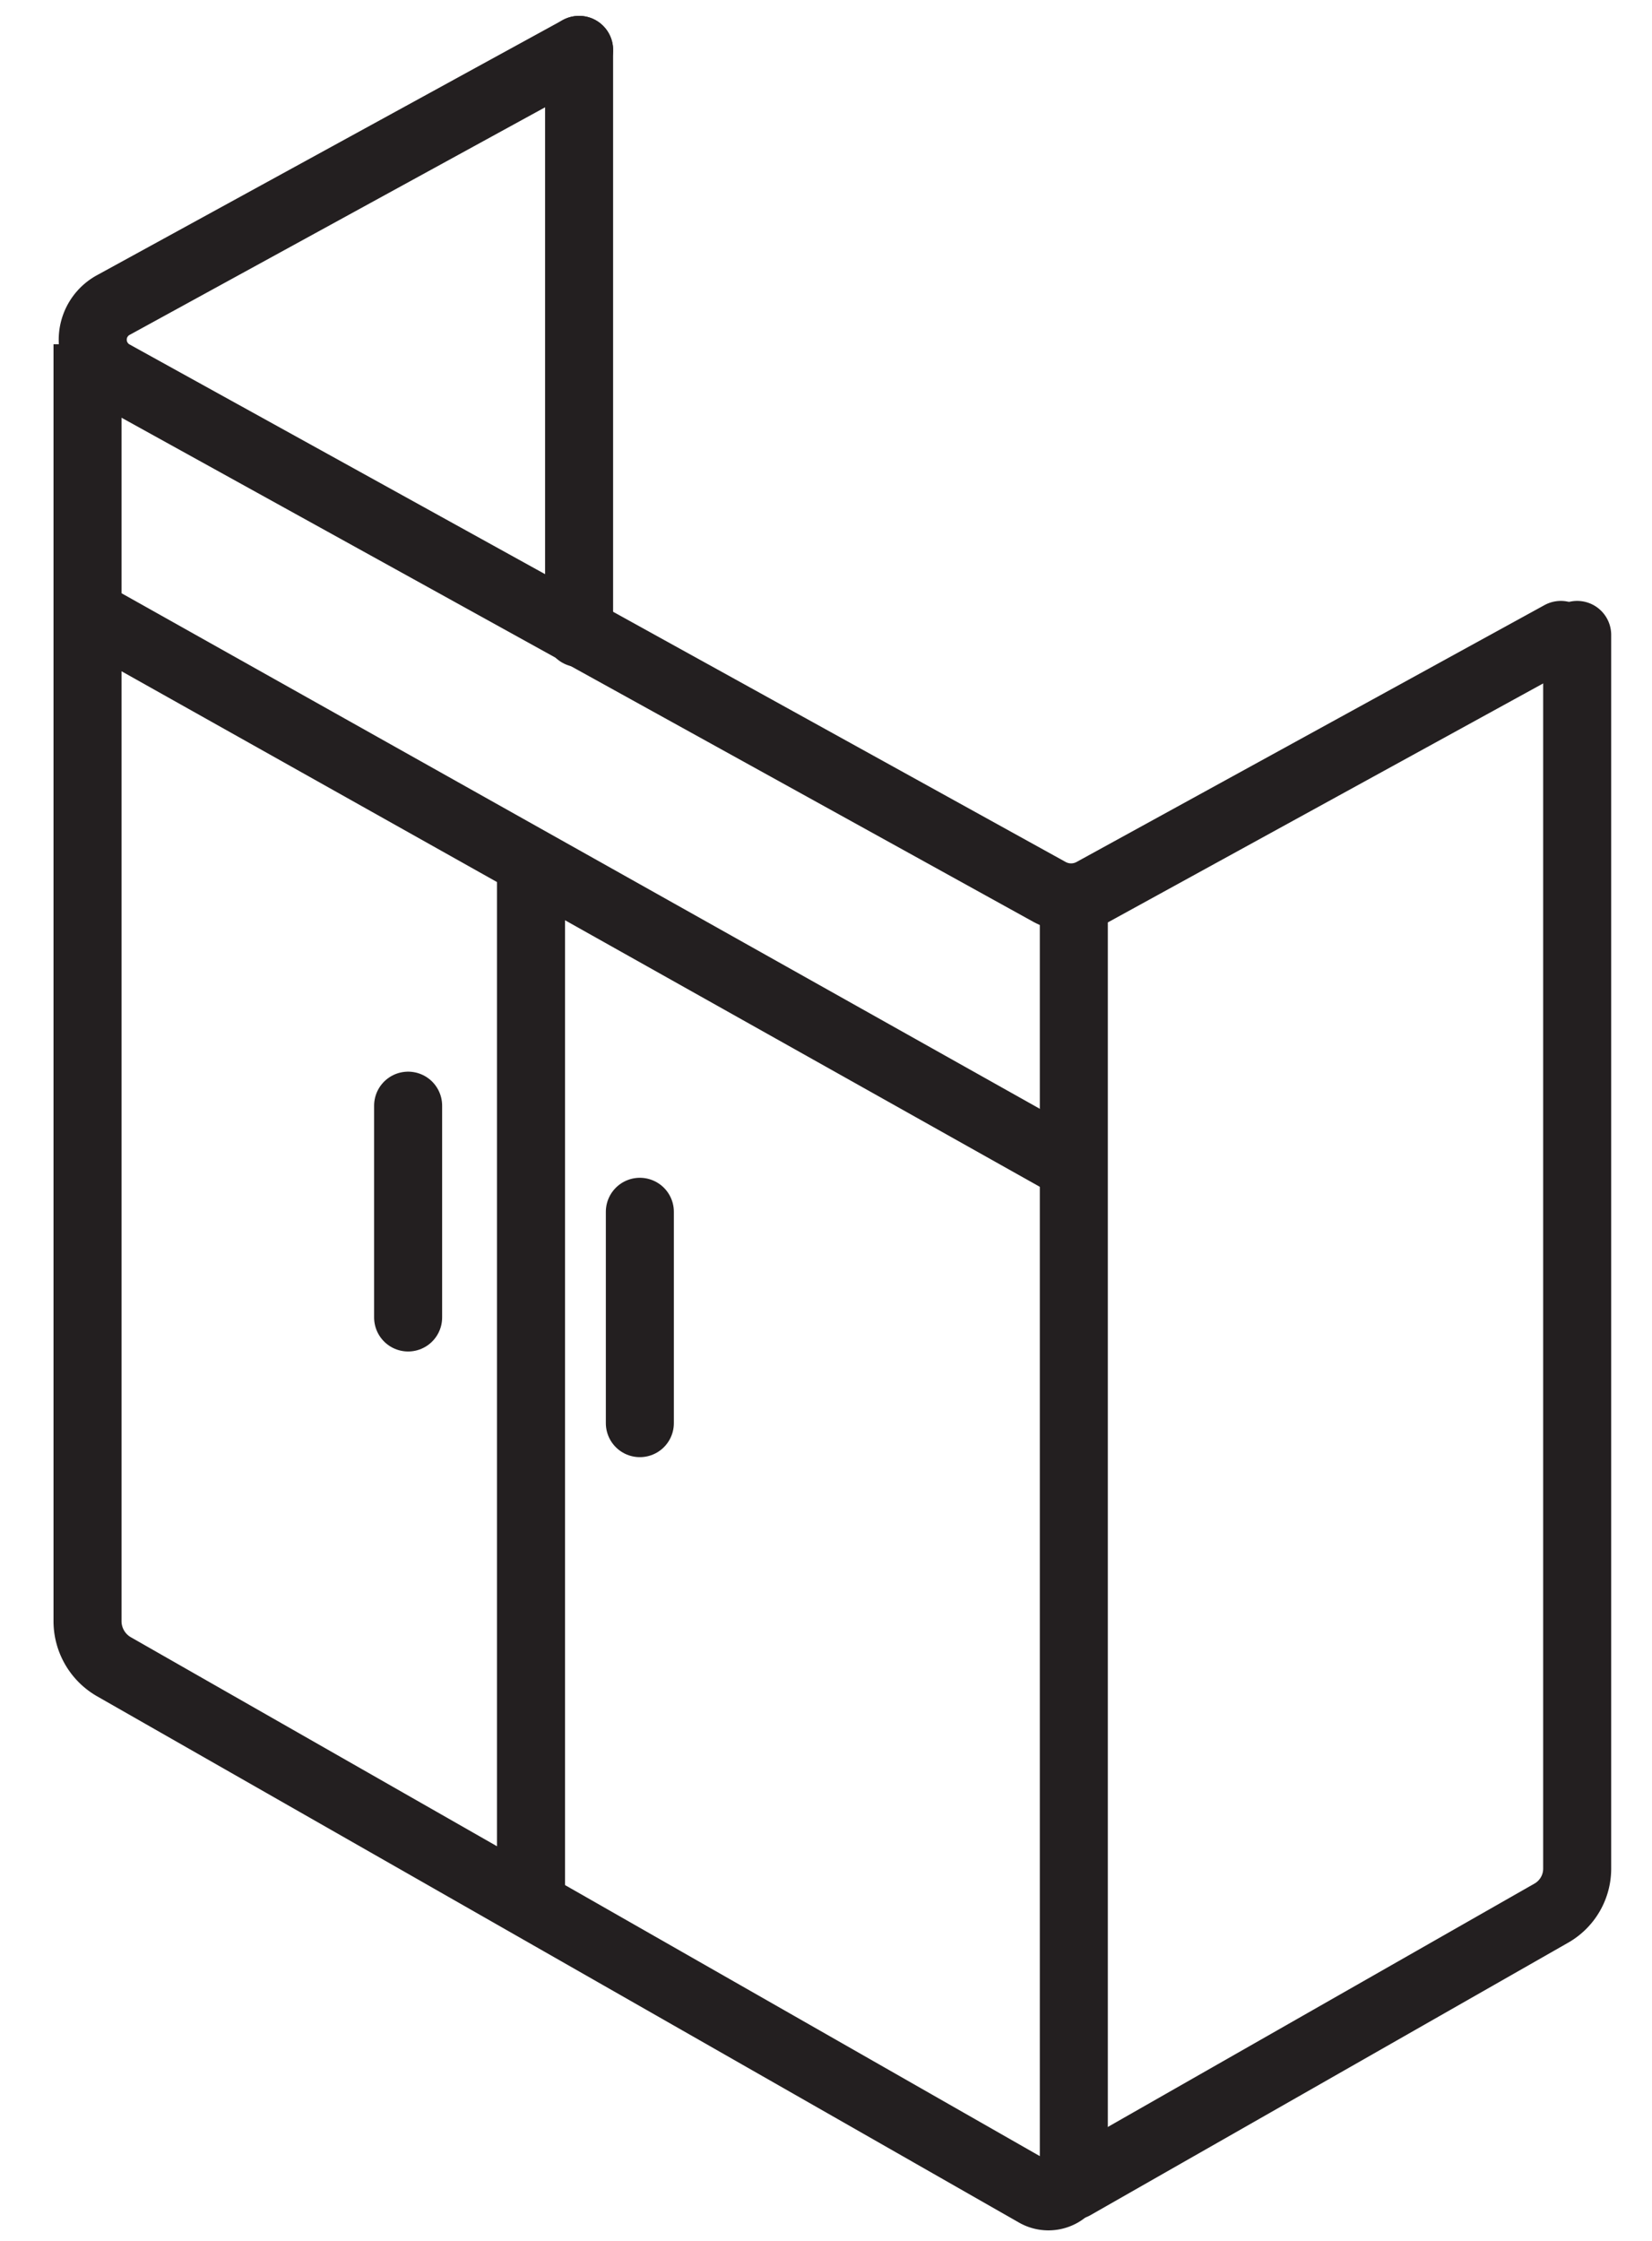 <svg id="Warstwa_1" data-name="Warstwa 1" xmlns="http://www.w3.org/2000/svg" viewBox="0 0 36.43 49.42"><defs><style>.cls-1,.cls-2,.cls-3{fill:none;stroke:#231f20;stroke-width:1.5px;}.cls-1,.cls-3{stroke-linecap:round;}.cls-1{stroke-linejoin:round;}.cls-2,.cls-3{stroke-miterlimit:10;}</style></defs><path class="cls-1" d="M34.78,14V41.19a1.13,1.13,0,0,1-.58,1l-10.52,6"/><path class="cls-2" d="M1.93,7.59V35.75a1.16,1.16,0,0,0,.58,1L22.85,48.36a.56.56,0,0,0,.83-.48V19.12"/><path class="cls-1" d="M12.77,1.1,2.51,6.72a.87.87,0,0,0,0,1.54L23.15,19.67a1,1,0,0,0,.94,0L34.42,14"/><line class="cls-2" x1="1.93" y1="13.52" x2="23.68" y2="25.73"/><line class="cls-2" x1="11.71" y1="18.99" x2="11.71" y2="41.93"/><line class="cls-3" x1="9" y1="24.38" x2="9" y2="29.05"/><line class="cls-3" x1="14.11" y1="26.72" x2="14.11" y2="31.38"/><line class="cls-1" x1="12.77" y1="1.1" x2="12.77" y2="13.96"/></svg>